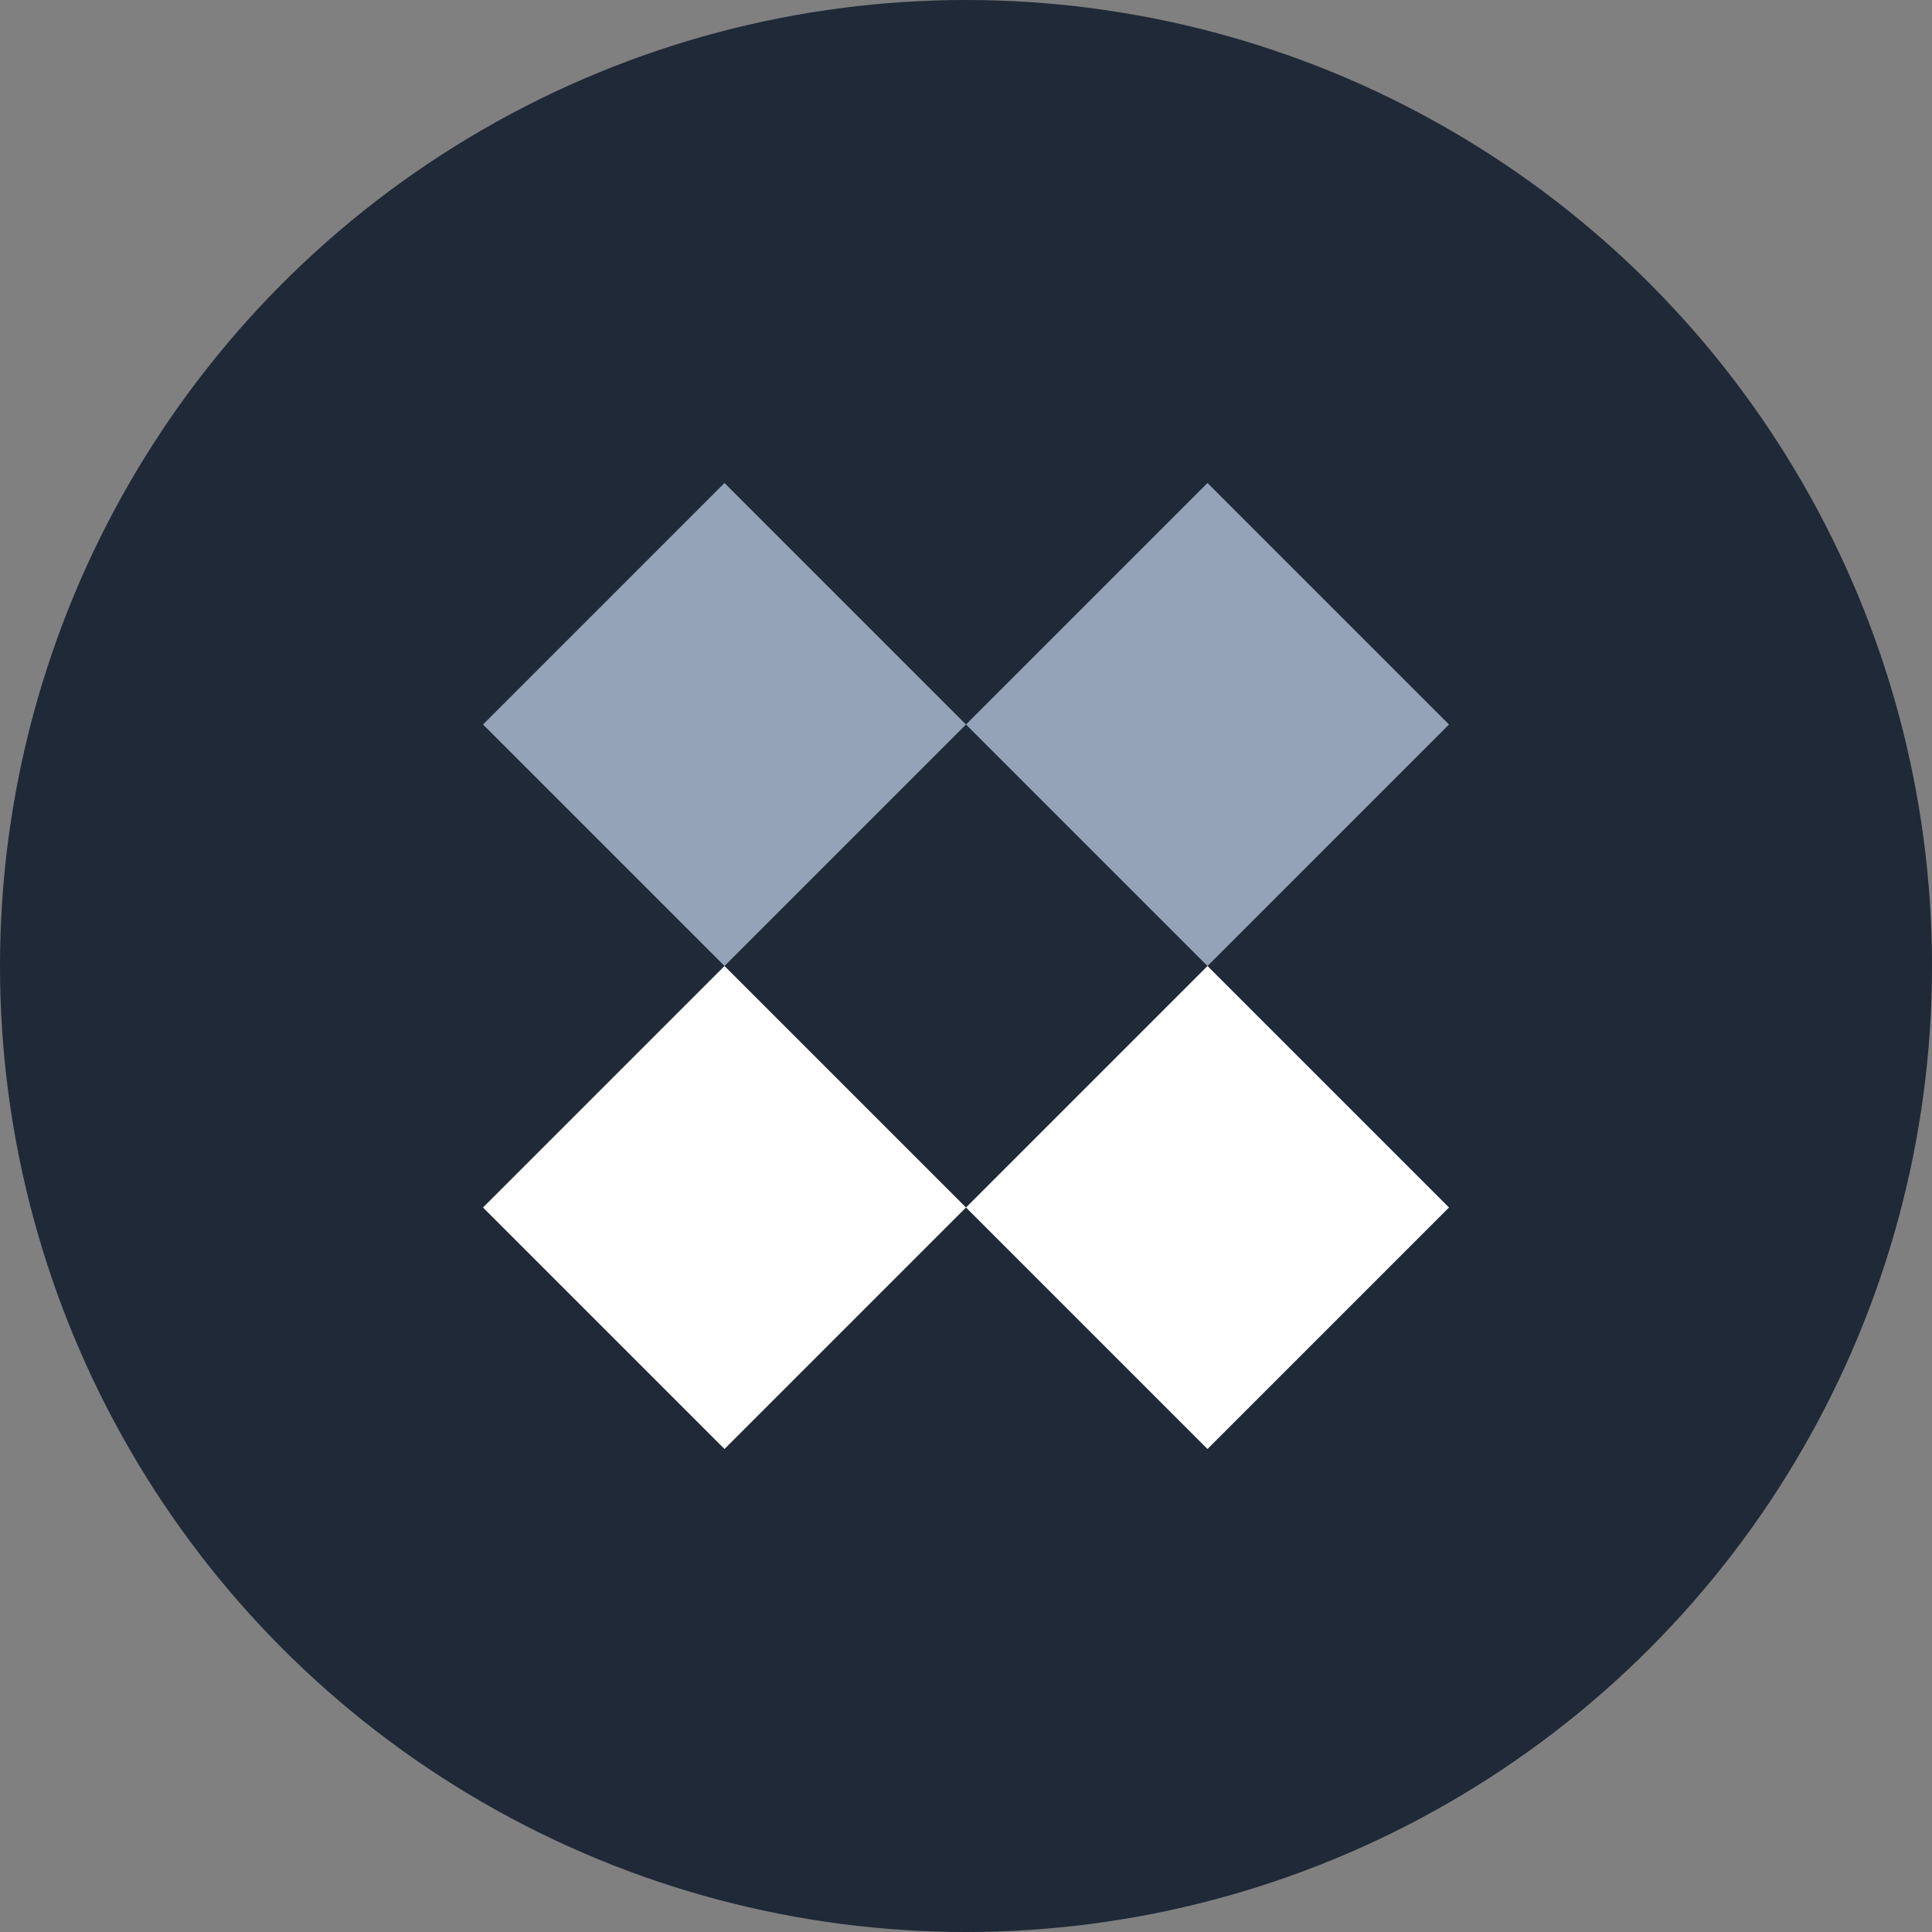 <svg width="32" height="32" viewBox="0 0 32 32" fill="none" xmlns="http://www.w3.org/2000/svg">
  <rect x="0" y="0" width="32" height="32" fill="#808080" stroke="none"/>
  <circle cx="16" cy="16" r="16" fill="#1F2937"/>
  <path d="M12 8L16 12L20 8L24 12L20 16L16 12L12 16L8 12L12 8Z" fill="#94A3B8"/>
  <path d="M12 16L16 20L20 16L24 20L20 24L16 20L12 24L8 20L12 16Z" fill="white"/>
</svg>